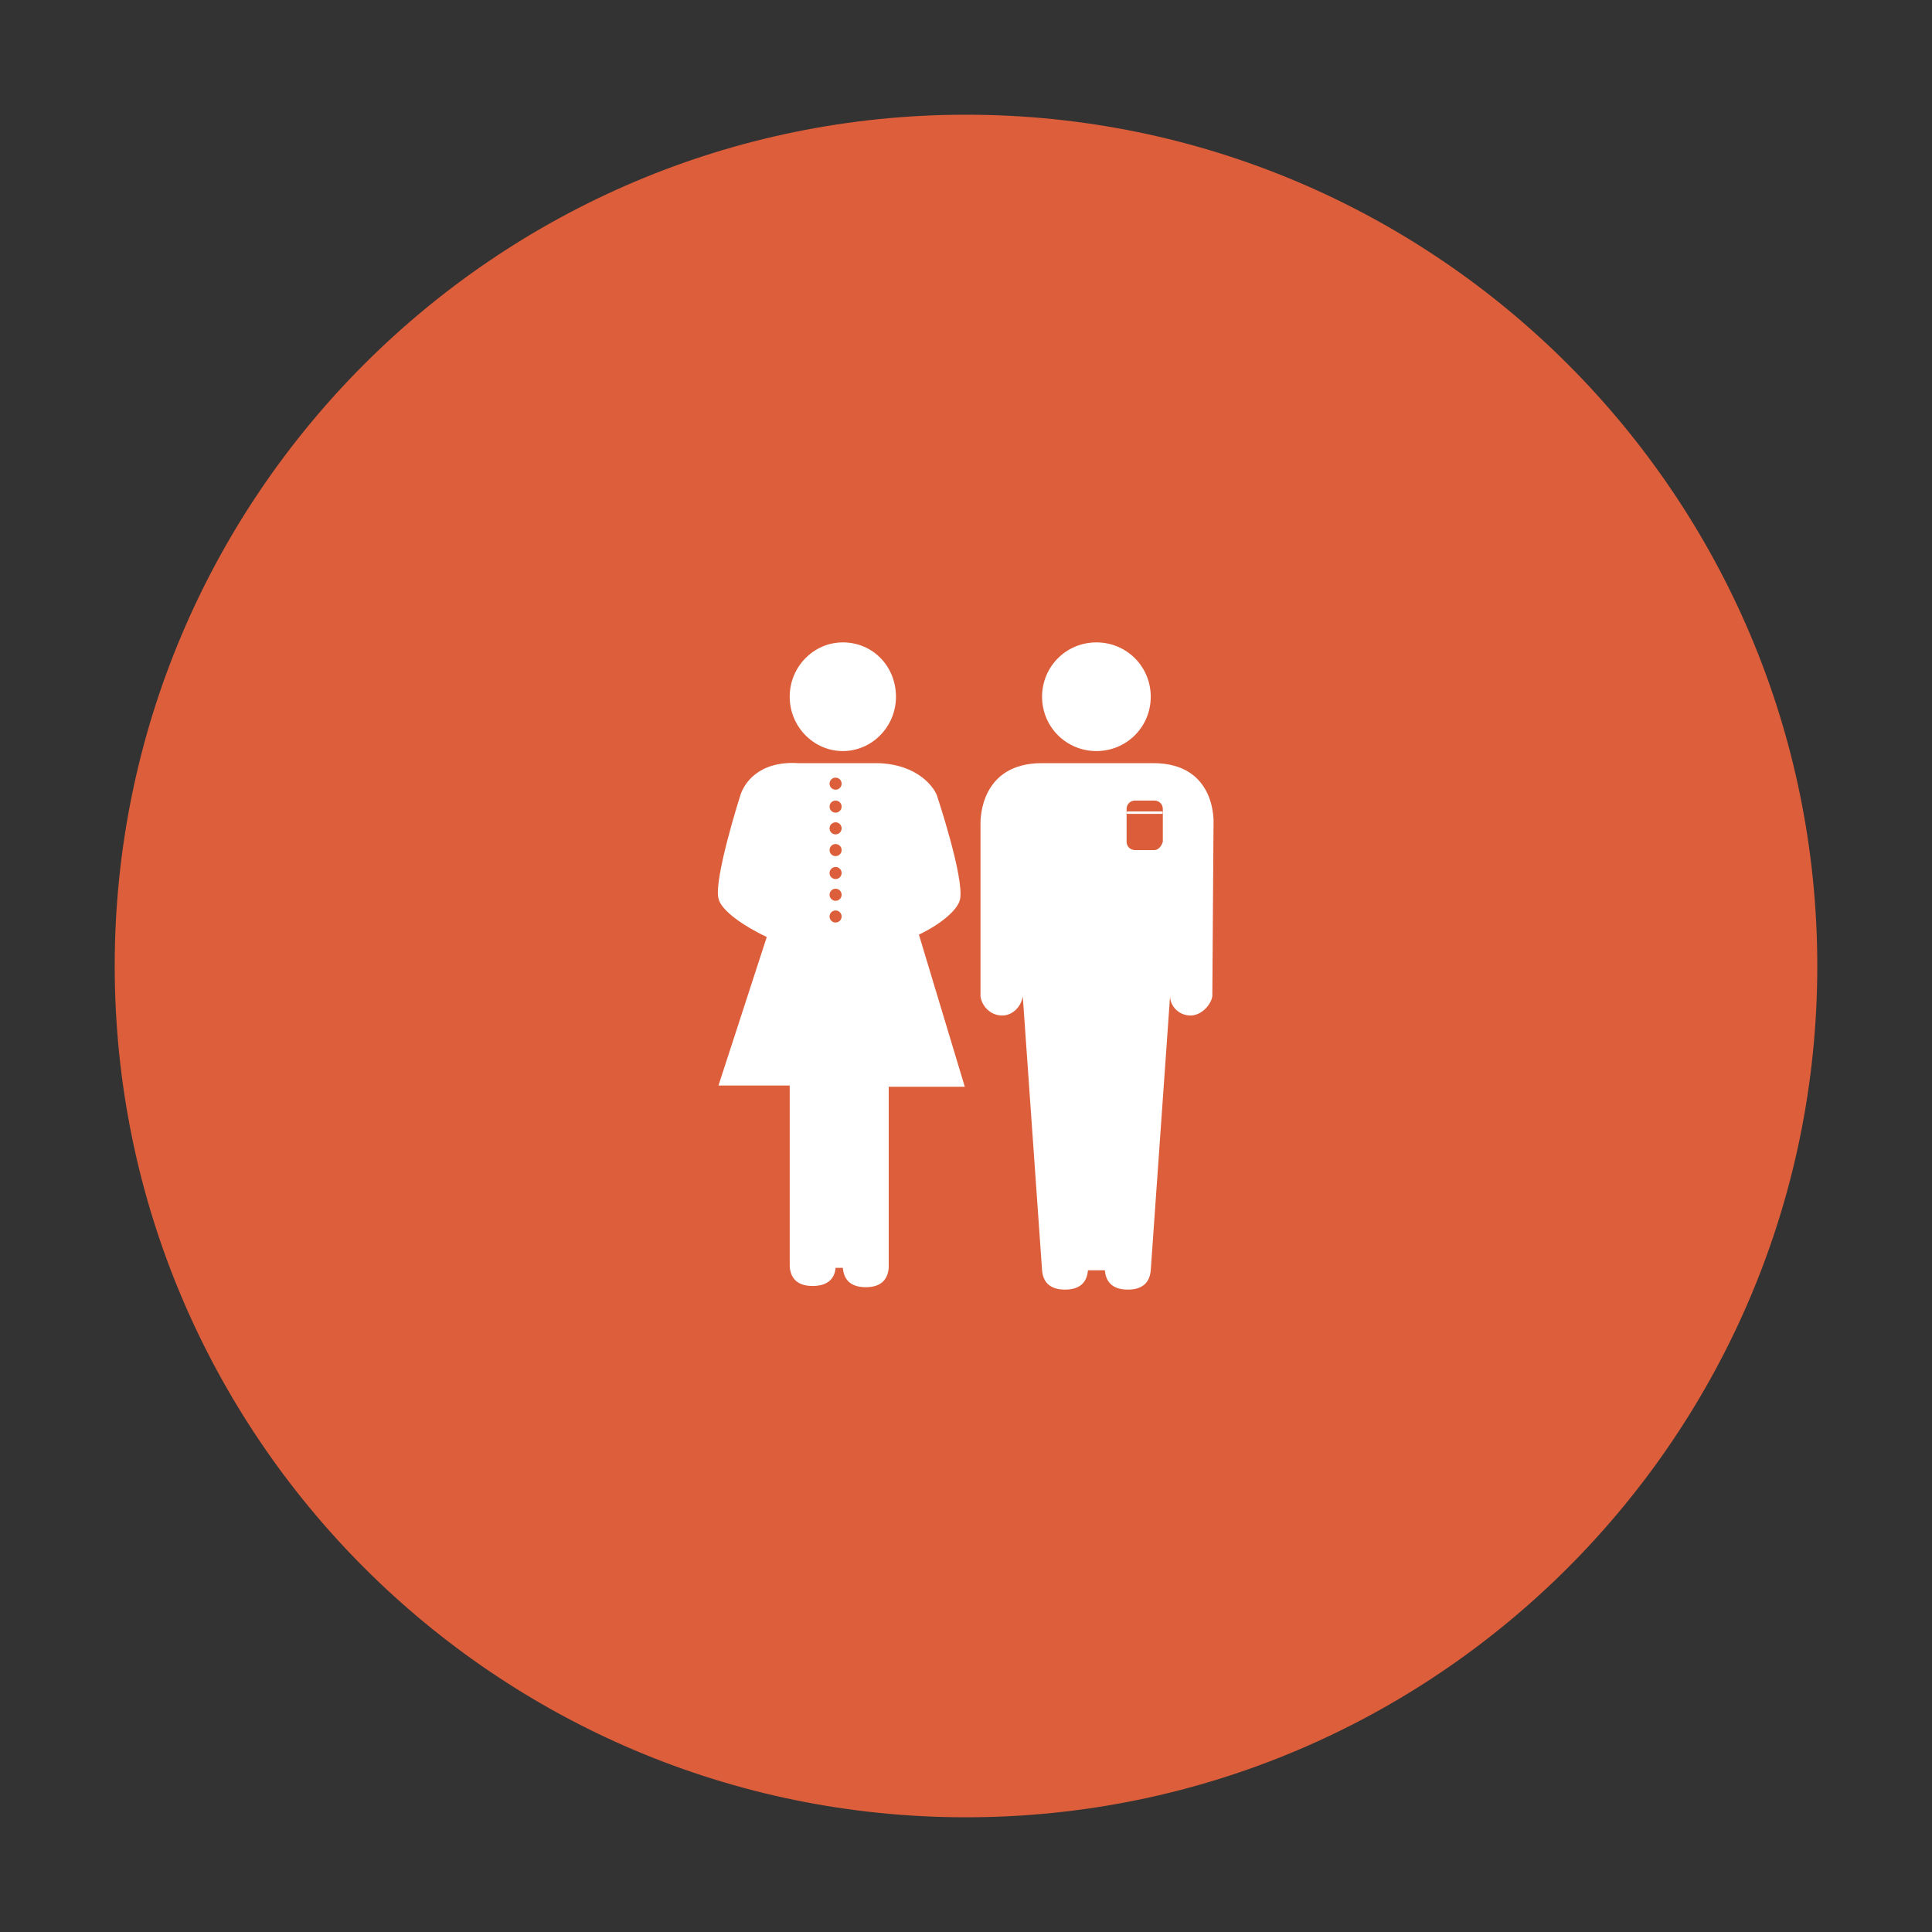 <?xml version="1.0" encoding="utf-8"?>
<!-- Generator: Adobe Illustrator 24.0.3, SVG Export Plug-In . SVG Version: 6.00 Build 0)  -->
<svg version="1.1" id="Capa_1" xmlns="http://www.w3.org/2000/svg" xmlns:xlink="http://www.w3.org/1999/xlink" x="0px" y="0px"
	 viewBox="0 0 160 160" style="enable-background:new 0 0 160 160;" xml:space="preserve">
<rect x="0" y="0" width="160" height="160" fill="#333333" stroke="none"/>
<style type="text/css">
	.st0{fill-rule:evenodd;clip-rule:evenodd;fill:#DD5E3A;}
	.st1{fill:#FFFFFF;}
	.st2{fill:#DD5E3A;}
	.st3{fill:#DC5D3A;}
</style>
<g>
	<path class="st0" d="M150.5,80c0,38.9-31.6,70.5-70.5,70.5S9.5,118.9,9.5,80S41.1,9.5,80,9.5S150.5,41.1,150.5,80z"/>
	<g>
		<path class="st1" d="M90.8,62.2c2.5,0,4.5-2,4.5-4.5s-2-4.5-4.5-4.5s-4.5,2-4.5,4.5S88.3,62.2,90.8,62.2z"/>
		<path class="st1" d="M100.5,68.2c0,0,0.3-5-5-5h-9.2c-5.1,0-5.1,4.6-5.1,5v14.3c0.1,0.8,0.8,1.6,1.8,1.6c0.9,0,1.6-0.8,1.7-1.6
			l1.6,22.7c0.1,1.2,0.9,1.6,1.9,1.6s1.8-0.4,1.9-1.6h1.4c0.1,1.2,0.9,1.6,1.9,1.6s1.8-0.4,1.9-1.6l1.6-22.7c0,0.8,0.7,1.6,1.7,1.6
			c0.9,0,1.7-0.9,1.8-1.6L100.5,68.2z"/>
		<path class="st1" d="M74.2,57.7c0,2.5-2,4.5-4.4,4.5s-4.4-2-4.4-4.5s2-4.5,4.4-4.5C72.3,53.2,74.2,55.2,74.2,57.7z"/>
		<path class="st1" d="M79.5,74.5c0.4-1.7-1.9-8.6-1.9-8.6c-0.2-0.6-1.5-2.6-4.9-2.7h-6.6c-3.3-0.2-4.5,1.7-4.8,2.7
			c0,0-2.2,6.9-1.8,8.5c0.2,1,2.1,2.3,4,3.2l-4,12.3h5.9v15c0.1,1.2,0.9,1.6,1.9,1.6s1.8-0.4,1.9-1.5h0.6c0.1,1.2,0.9,1.6,1.9,1.6
			s1.8-0.4,1.9-1.6V90h6.3l-3.8-12.6C77.8,76.6,79.3,75.4,79.5,74.5z"/>
	</g>
</g>
<circle class="st2" cx="69.2" cy="64.9" r="0.5"/>
<circle class="st2" cx="69.2" cy="66.8" r="0.5"/>
<circle class="st2" cx="69.2" cy="68.6" r="0.5"/>
<circle class="st2" cx="69.2" cy="70.4" r="0.5"/>
<circle class="st2" cx="69.2" cy="72.3" r="0.5"/>
<circle class="st2" cx="69.2" cy="74.1" r="0.5"/>
<circle class="st2" cx="69.2" cy="75.9" r="0.5"/>
<g>
	<path class="st3" d="M95.6,70.4H94c-0.4,0-0.7-0.3-0.7-0.7v-2.7c0-0.4,0.3-0.7,0.7-0.7h1.6c0.4,0,0.7,0.3,0.7,0.7v2.7
		C96.2,70.1,95.9,70.4,95.6,70.4z"/>
	<path class="st1" d="M96.2,67.4h-2.8c-0.1,0-0.1-0.1-0.1-0.1l0,0c0-0.1,0.1-0.1,0.1-0.1h2.8c0.1,0,0.1,0.1,0.1,0.1l0,0
		C96.3,67.4,96.2,67.4,96.2,67.4z"/>
</g>
</svg>
